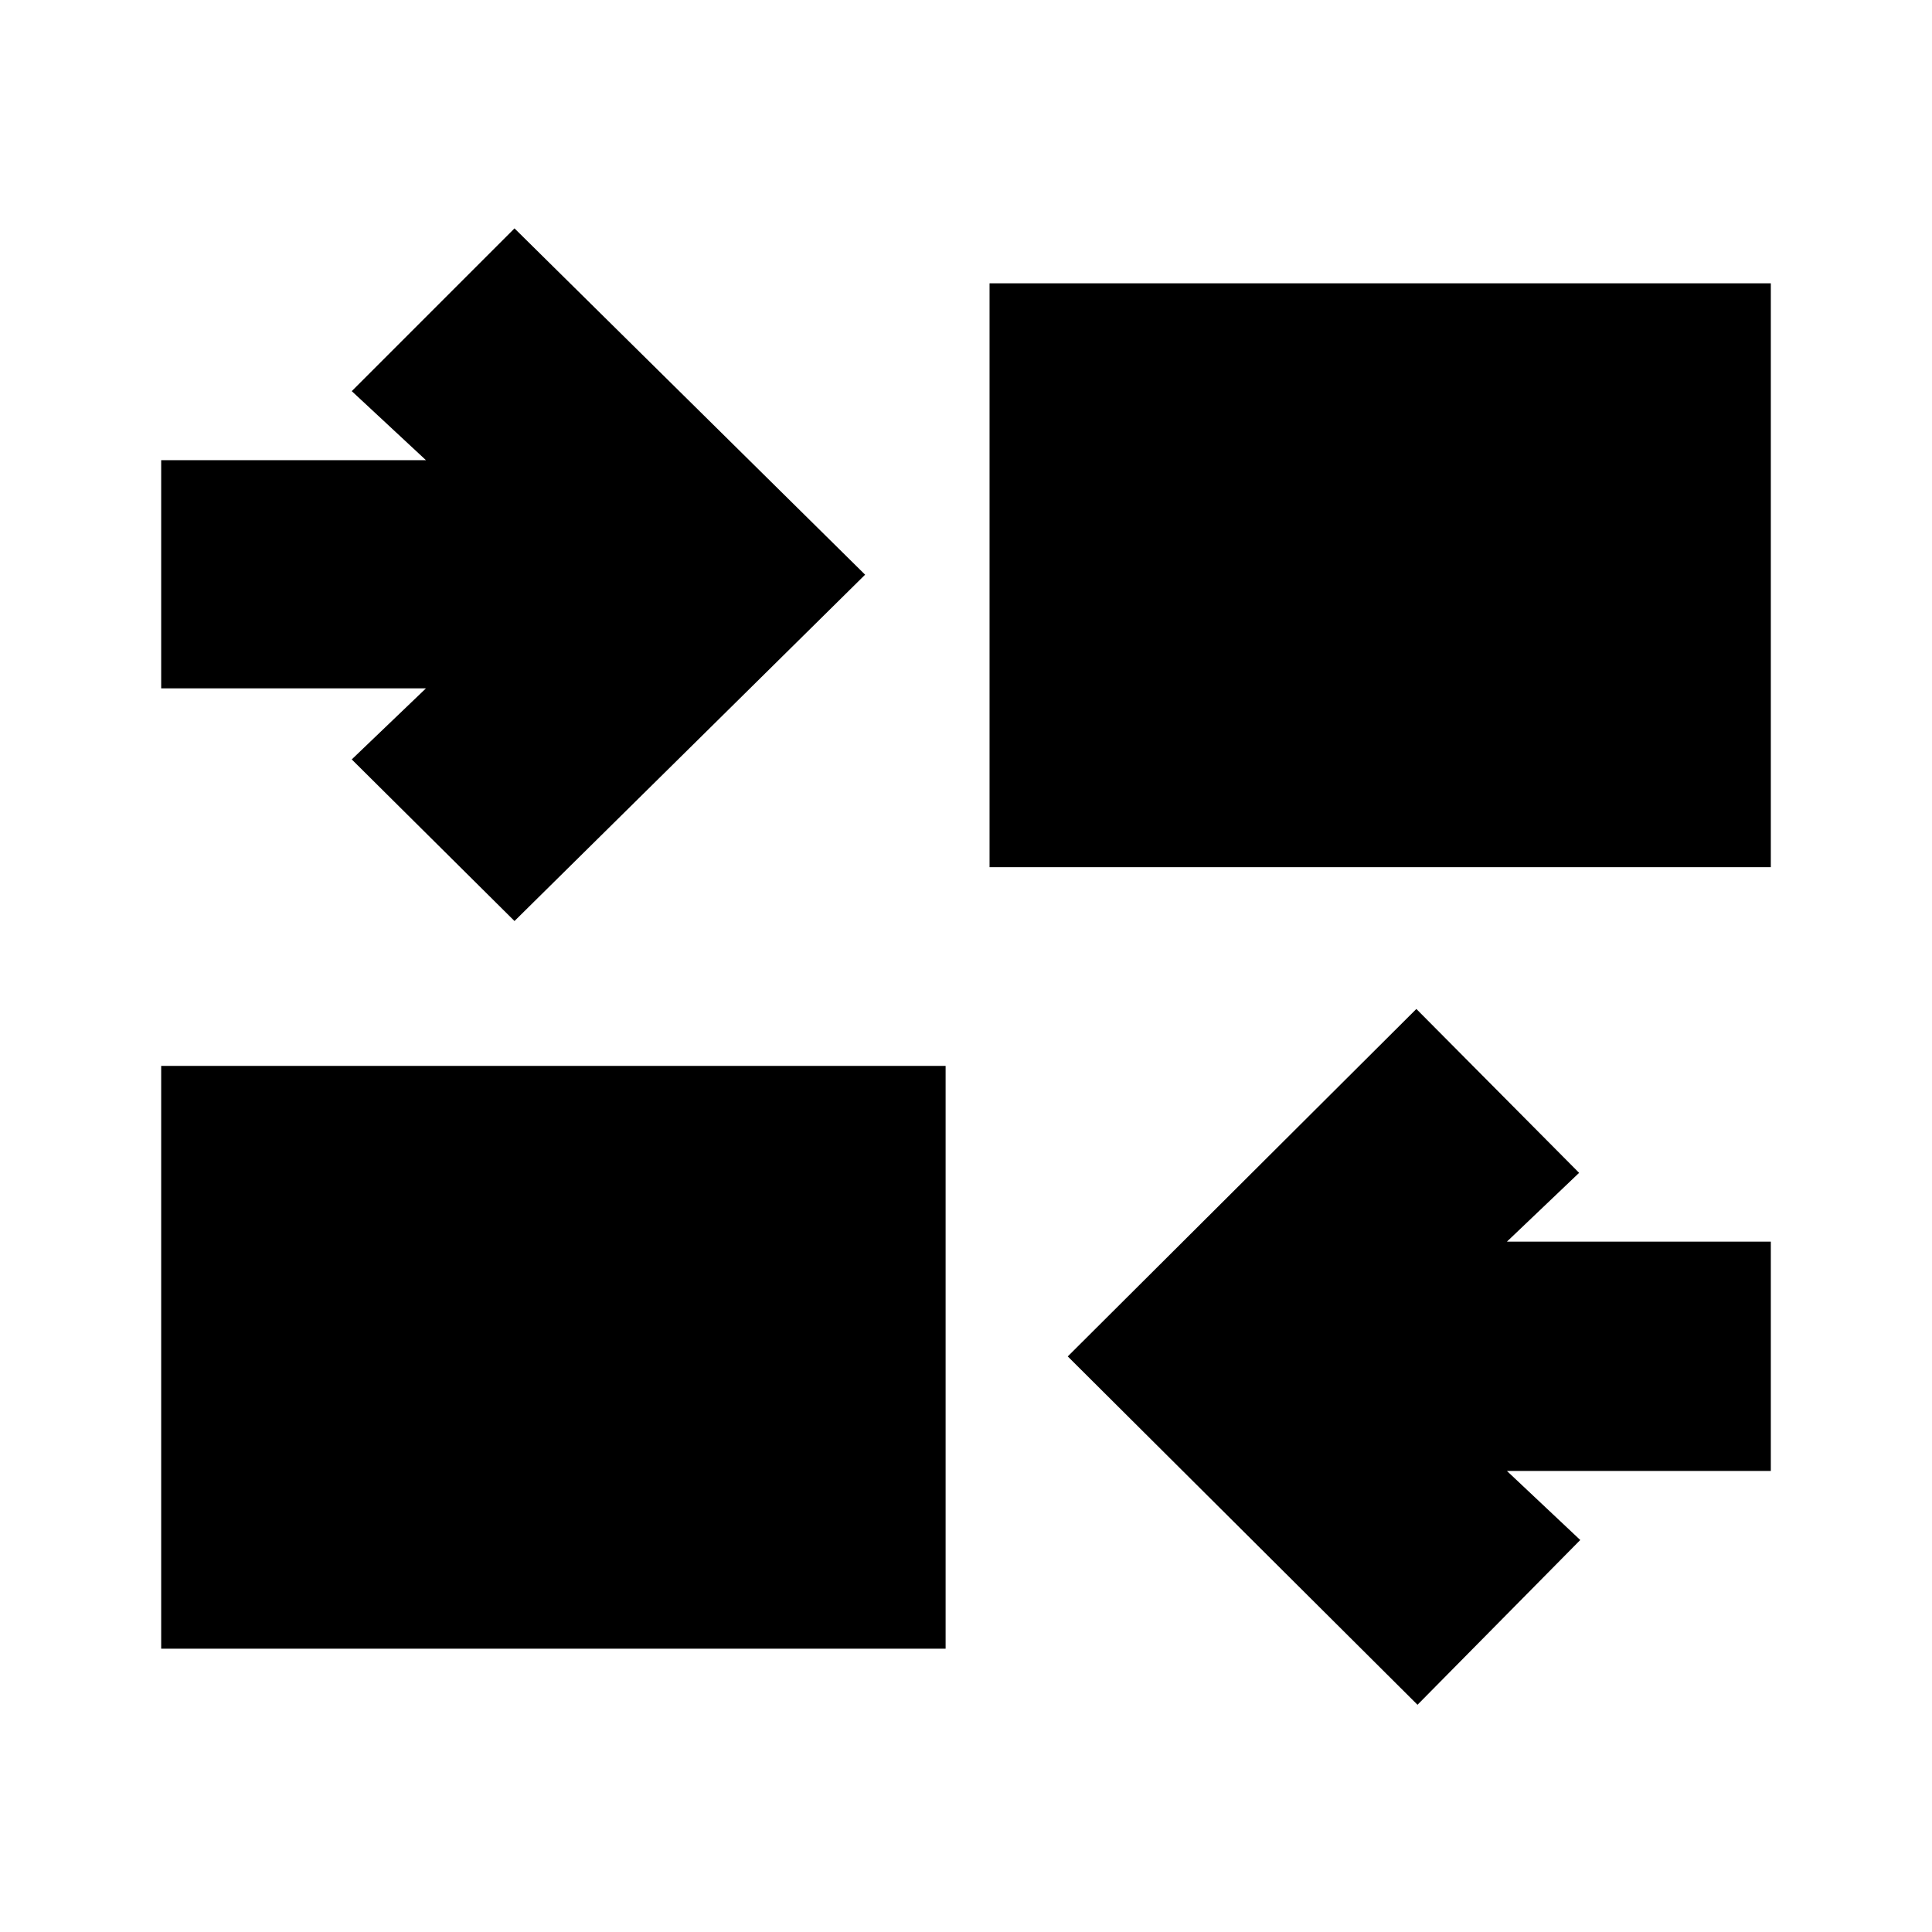 <svg xmlns="http://www.w3.org/2000/svg" height="20" viewBox="0 -960 960 960" width="20"><path d="M704.35-112.91 530.56-286l173.22-172.65 80.87 81.43-35.87 34.18h131.13v113.95H748.78l36.44 34.31-80.87 81.87ZM80.09-140.78v-289.57h389.78v289.57H80.09Zm175.56-361.57-80.87-80.3 36.87-35.31H80.09v-113.39h131.56l-36.87-34.3 80.87-80.87 174.22 172.08-174.22 172.09Zm236.05-26.74v-290.13h388.21v290.13H491.7Z"/></svg>